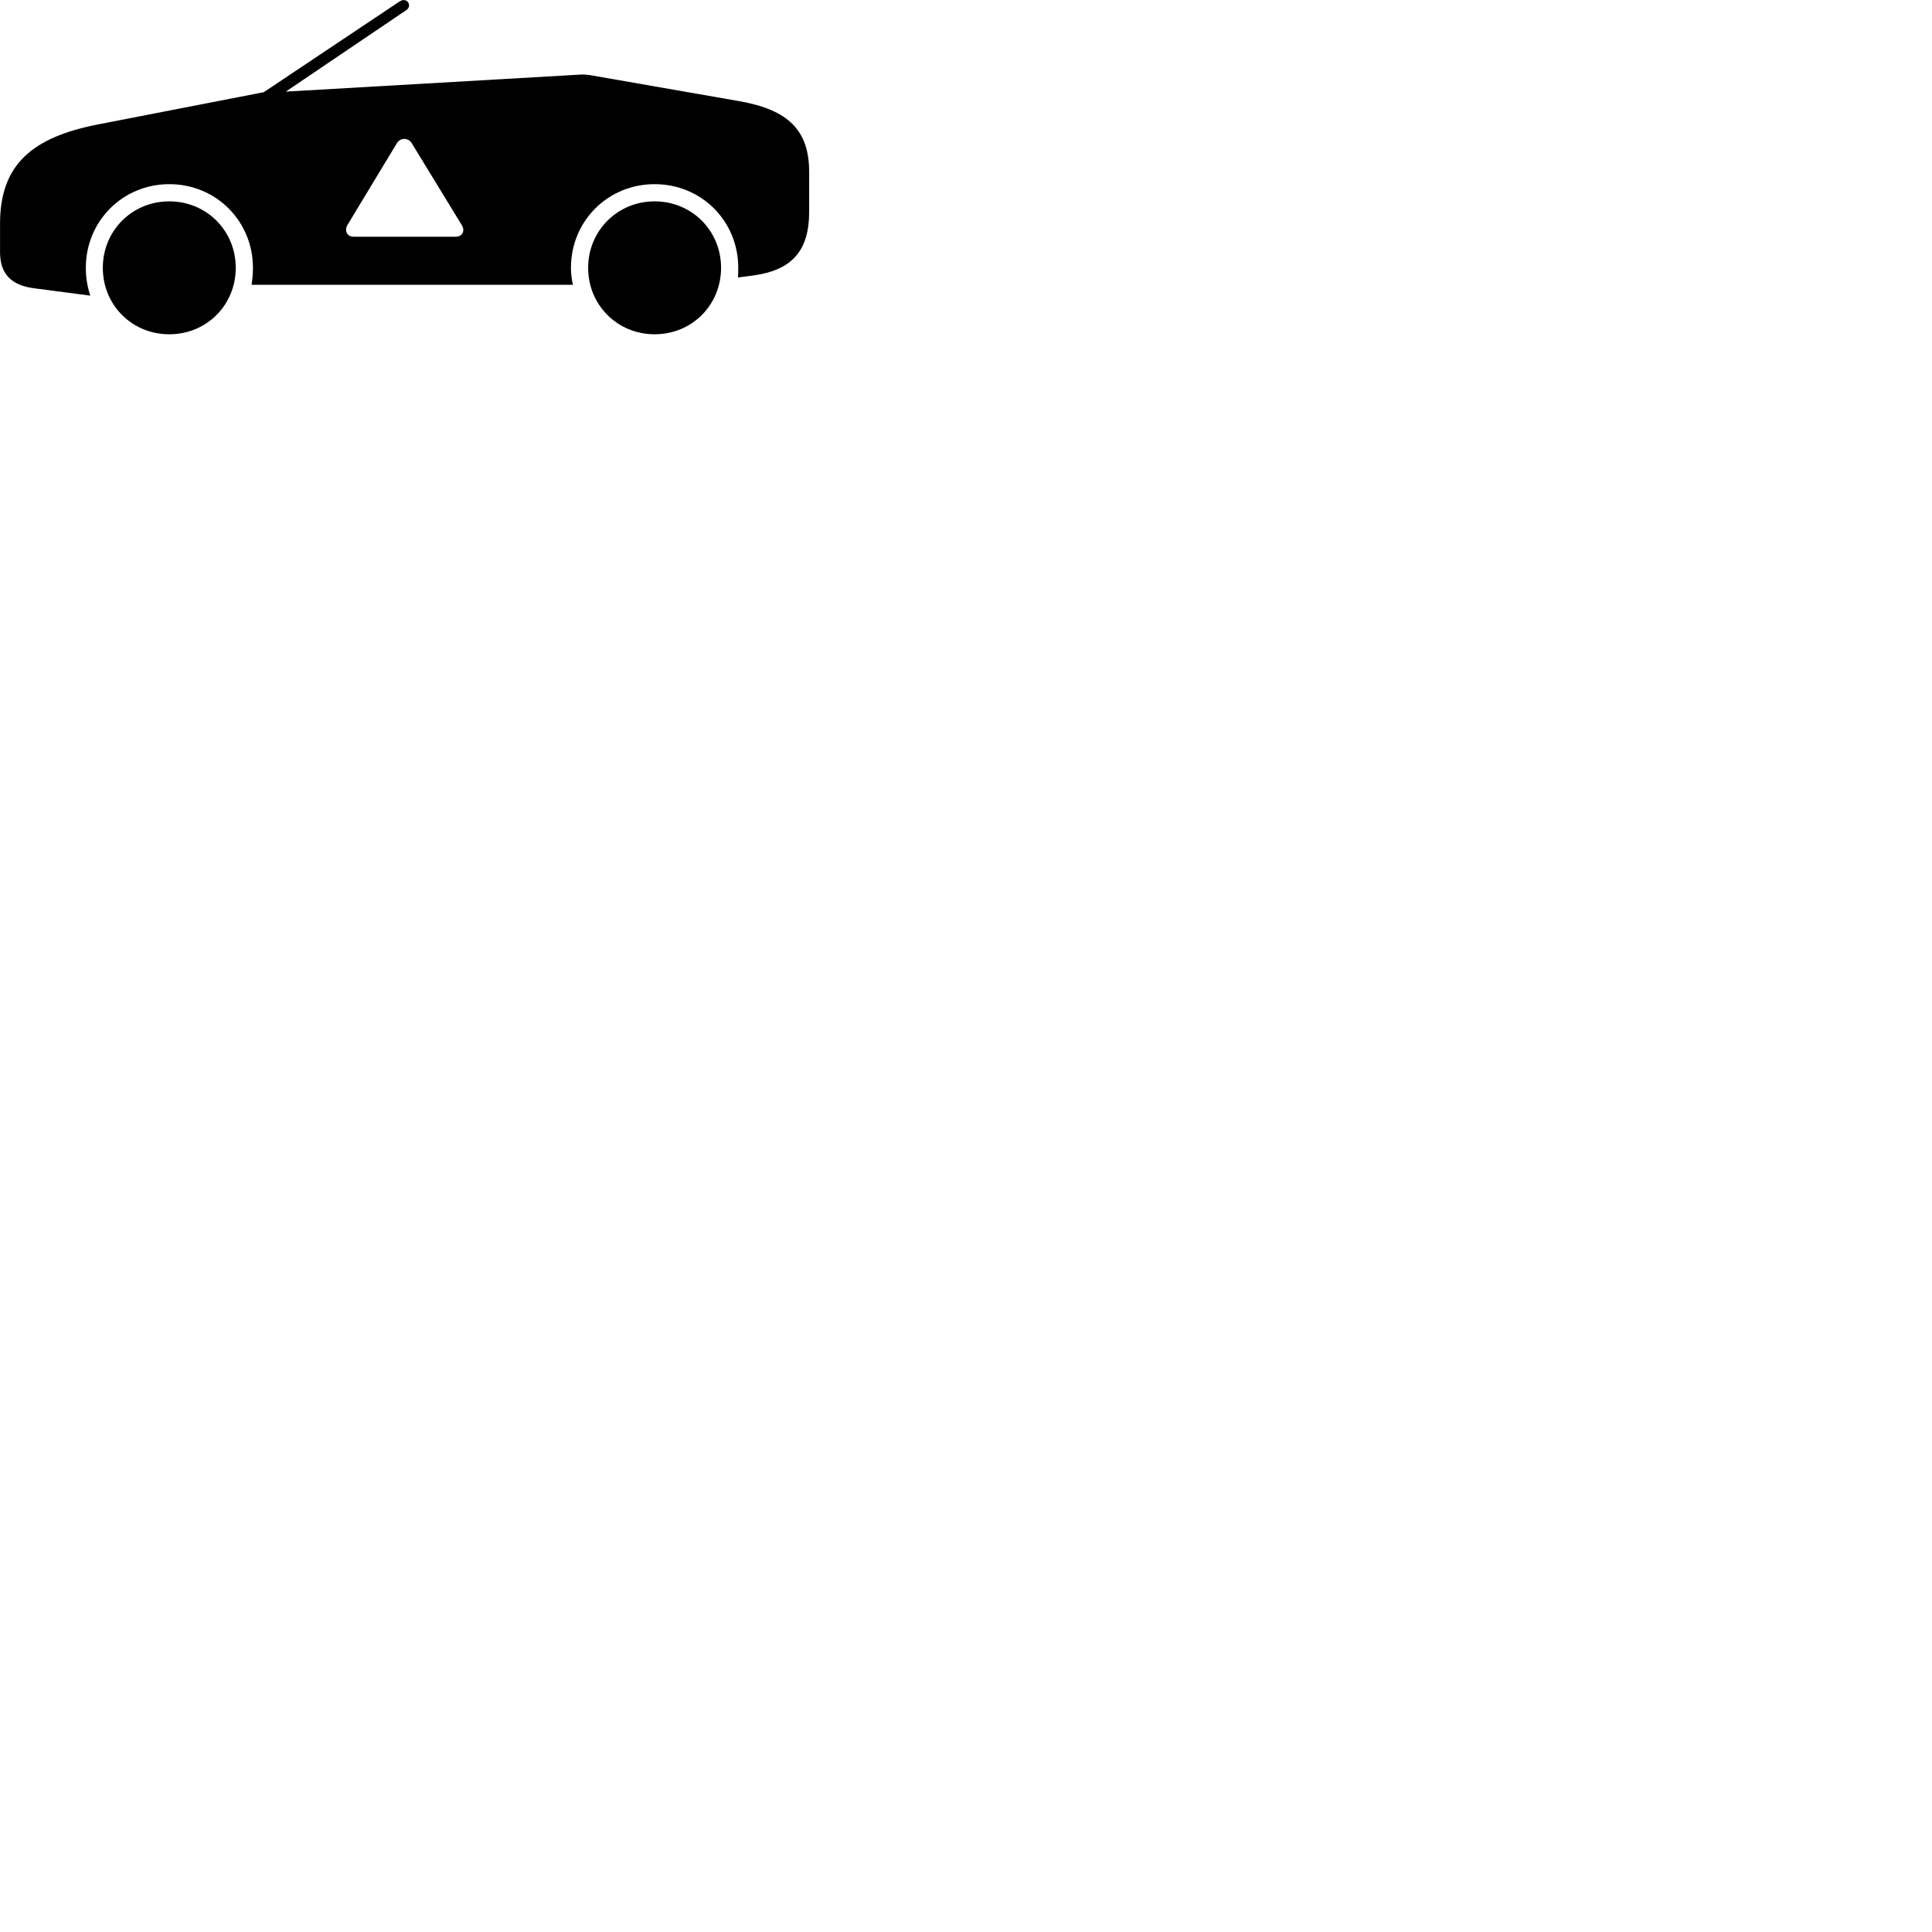 
        <svg xmlns="http://www.w3.org/2000/svg" viewBox="0 0 100 100">
            <path d="M30.502 3.882C30.352 3.862 30.202 3.852 30.022 3.862L14.792 4.742L21.032 0.522C21.352 0.312 21.082 -0.188 20.672 0.082L13.652 4.772L5.062 6.442C1.692 7.102 0.002 8.502 0.002 11.572V13.052C0.002 14.162 0.572 14.772 1.772 14.922L4.672 15.302C4.522 14.842 4.442 14.372 4.442 13.862C4.442 11.442 6.352 9.532 8.762 9.532C11.182 9.532 13.092 11.442 13.092 13.862C13.092 14.172 13.062 14.452 13.022 14.742H29.652C29.592 14.452 29.552 14.172 29.552 13.862C29.552 11.442 31.462 9.532 33.882 9.532C36.302 9.532 38.212 11.432 38.212 13.862C38.212 14.032 38.212 14.202 38.192 14.362L38.962 14.262C40.992 13.992 41.882 12.982 41.882 10.962V8.912C41.882 6.762 40.832 5.682 38.242 5.232ZM18.302 12.252C17.932 12.252 17.822 11.902 17.992 11.632L20.542 7.412C20.732 7.112 21.142 7.122 21.312 7.412L23.902 11.652C24.072 11.912 23.962 12.252 23.582 12.252ZM8.762 17.302C10.692 17.302 12.202 15.792 12.202 13.862C12.202 11.942 10.692 10.422 8.762 10.422C6.832 10.422 5.322 11.942 5.322 13.862C5.322 15.792 6.832 17.302 8.762 17.302ZM33.882 17.302C35.812 17.302 37.322 15.792 37.322 13.862C37.322 11.942 35.812 10.422 33.882 10.422C31.962 10.422 30.442 11.942 30.442 13.862C30.442 15.792 31.962 17.302 33.882 17.302Z" />
        </svg>
    